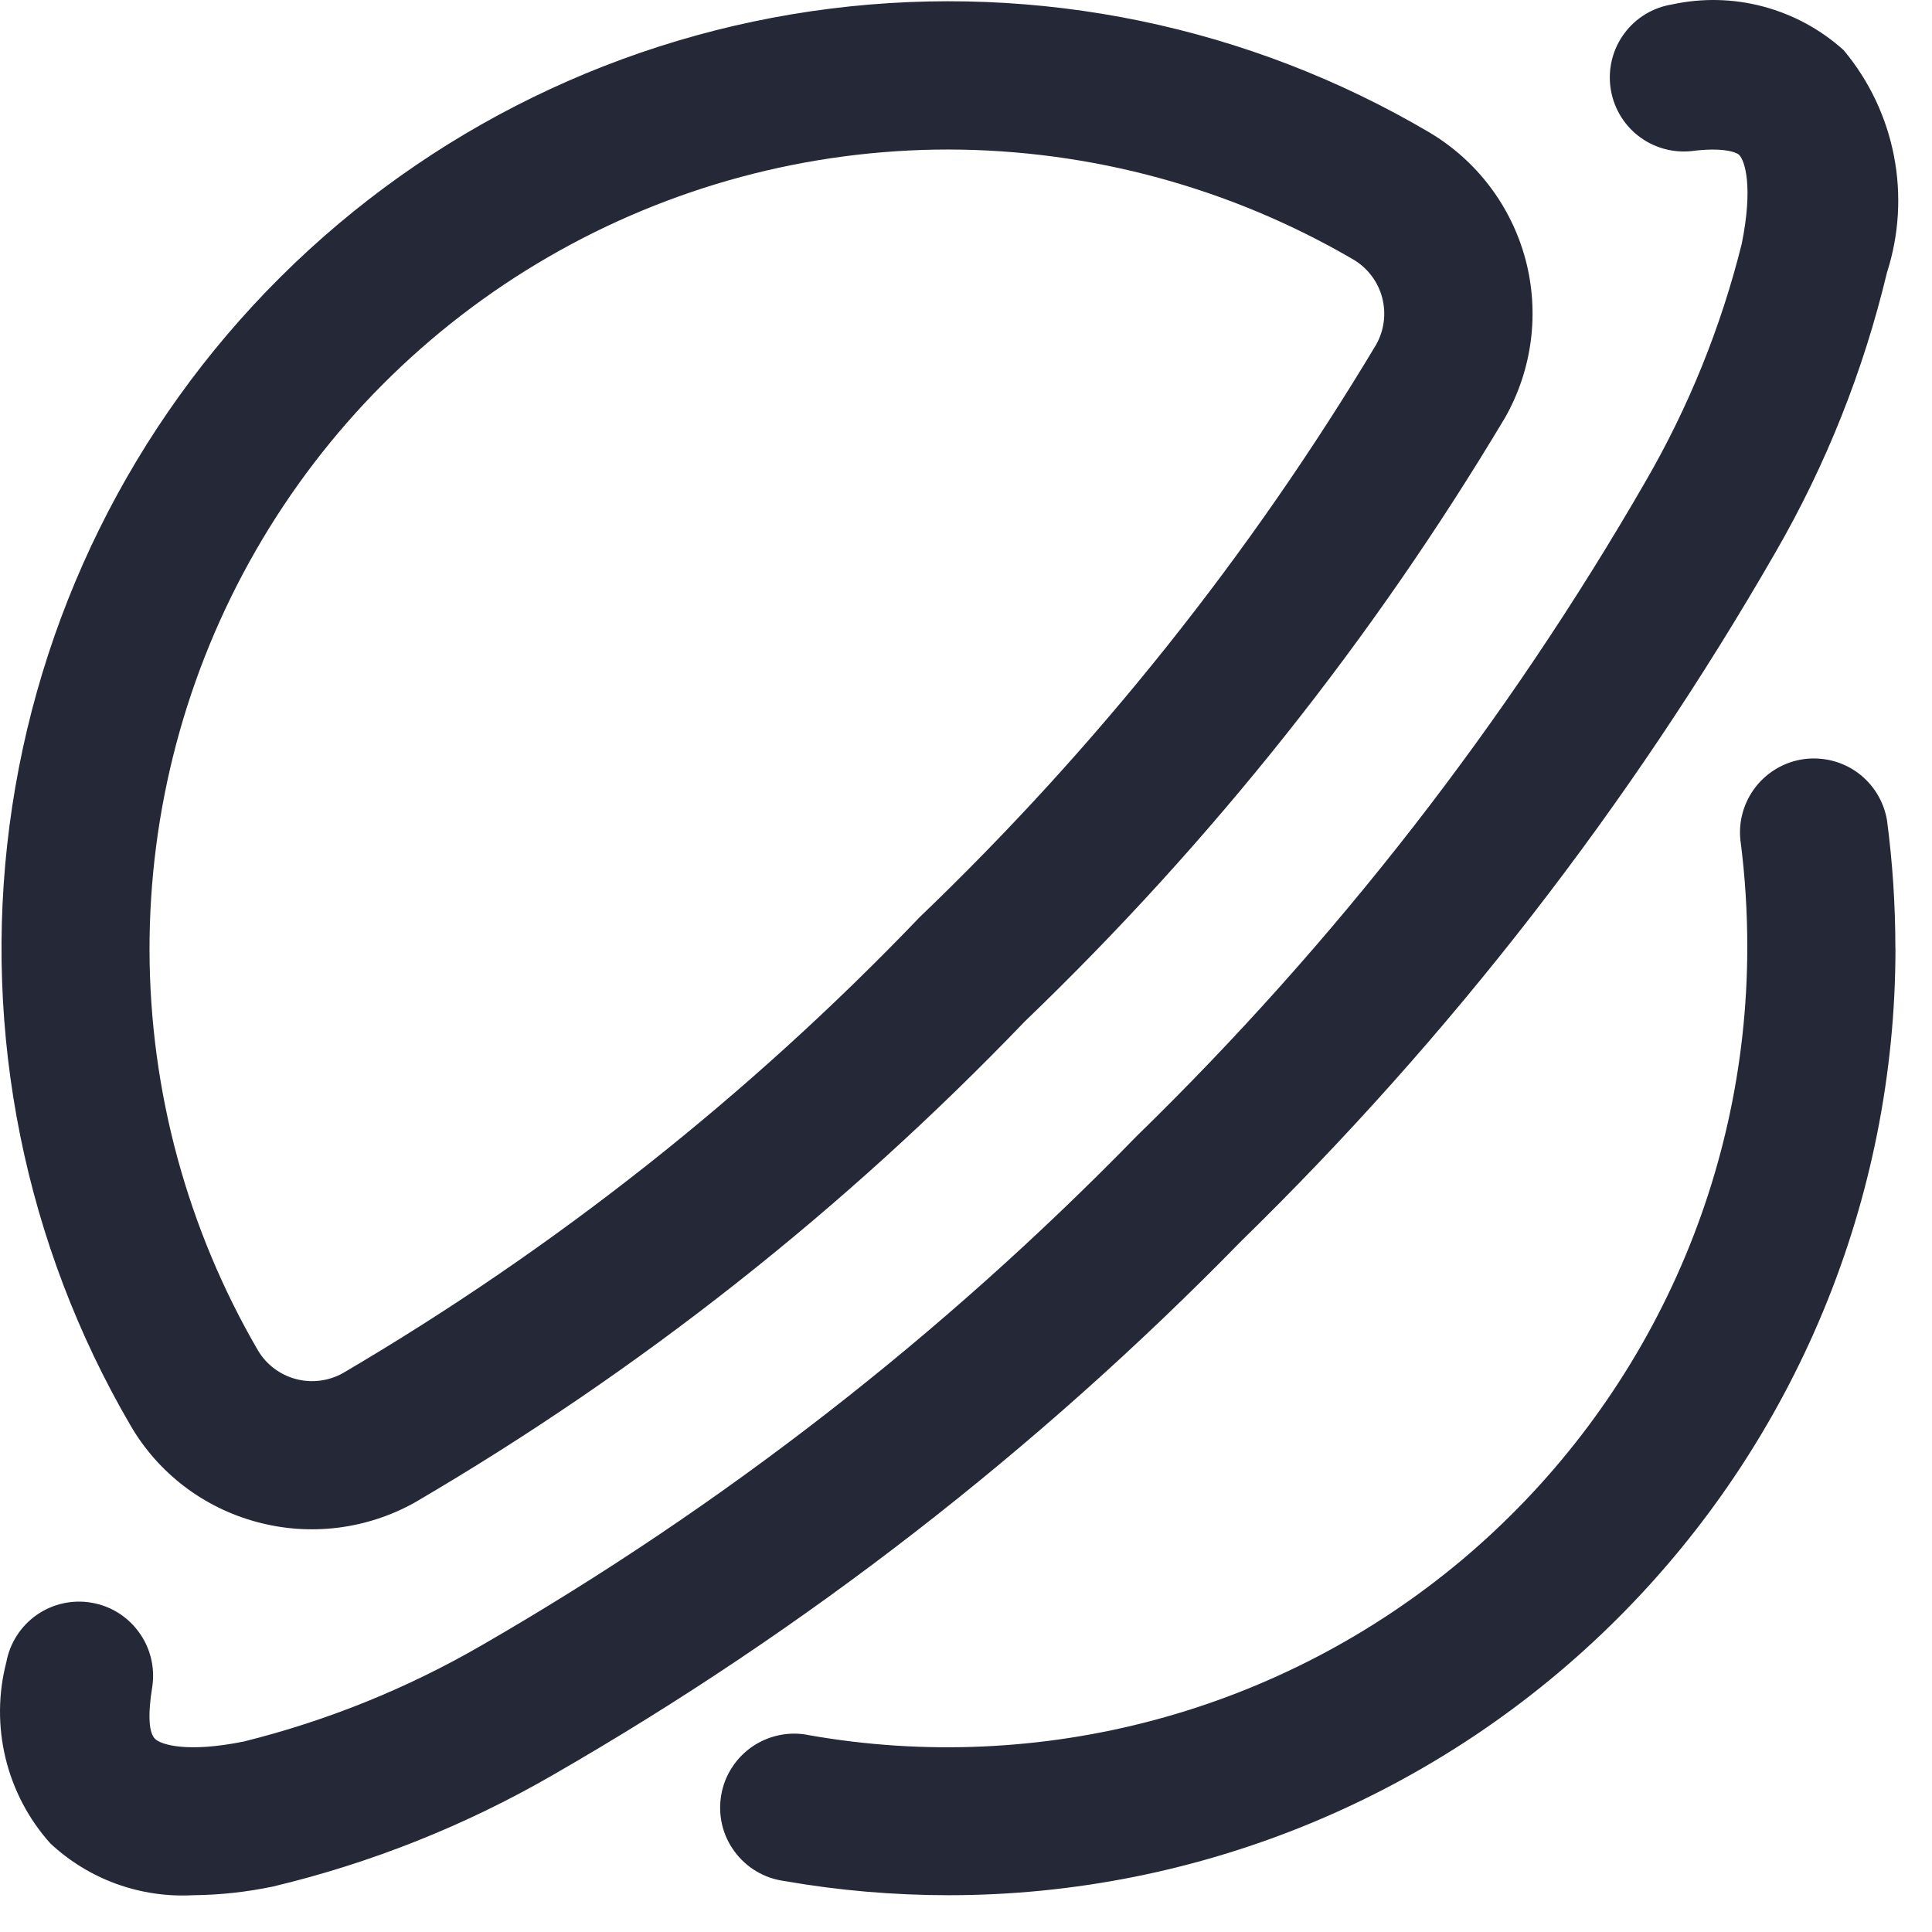 <svg width="23" height="23" viewBox="0 0 23 23" fill="none" xmlns="http://www.w3.org/2000/svg">
<path d="M22.565 11.291C22.565 14.28 21.377 17.147 19.263 19.261C17.15 21.374 14.283 22.562 11.294 22.562C10.638 22.562 9.983 22.506 9.337 22.393C9.219 22.377 9.106 22.338 9.004 22.277C8.902 22.217 8.814 22.136 8.744 22.041C8.673 21.945 8.623 21.837 8.596 21.721C8.569 21.606 8.566 21.486 8.586 21.369C8.606 21.253 8.649 21.141 8.714 21.042C8.778 20.942 8.862 20.857 8.96 20.79C9.058 20.724 9.168 20.678 9.285 20.655C9.401 20.632 9.521 20.633 9.637 20.658C11.004 20.898 12.408 20.835 13.749 20.475C15.09 20.115 16.336 19.466 17.4 18.574C18.463 17.681 19.319 16.567 19.906 15.309C20.494 14.051 20.799 12.679 20.801 11.291C20.802 10.859 20.775 10.428 20.719 10C20.695 9.772 20.762 9.545 20.903 9.365C21.044 9.186 21.25 9.068 21.476 9.037C21.703 9.007 21.933 9.065 22.117 9.2C22.301 9.336 22.425 9.537 22.464 9.763C22.531 10.269 22.564 10.779 22.564 11.29L22.565 11.291ZM17.919 4.969C16.342 7.611 14.418 10.03 12.199 12.161C10.054 14.396 7.61 16.324 4.936 17.888C4.364 18.207 3.69 18.29 3.059 18.119C2.425 17.95 1.883 17.537 1.554 16.97C0.296 14.815 -0.21 12.303 0.113 9.829C0.436 7.355 1.57 5.058 3.339 3.298C5.107 1.538 7.409 0.414 9.885 0.103C12.361 -0.208 14.869 0.31 17.019 1.578C17.582 1.913 17.992 2.456 18.161 3.09C18.329 3.724 18.242 4.398 17.919 4.969ZM16.119 3.094C14.654 2.237 12.988 1.783 11.292 1.78C9.619 1.78 7.976 2.221 6.528 3.059C5.08 3.897 3.879 5.102 3.046 6.552C2.212 8.003 1.776 9.647 1.78 11.32C1.785 12.992 2.231 14.634 3.073 16.08C3.173 16.246 3.334 16.367 3.522 16.417C3.71 16.467 3.91 16.442 4.08 16.348C6.609 14.863 8.921 13.036 10.95 10.917C13.056 8.899 14.883 6.607 16.382 4.104C16.478 3.934 16.504 3.734 16.455 3.545C16.406 3.357 16.285 3.195 16.119 3.094ZM3.253 22.458C4.419 22.179 5.539 21.733 6.578 21.133C9.591 19.401 12.35 17.26 14.778 14.773C17.265 12.345 19.405 9.586 21.138 6.573C21.738 5.534 22.184 4.414 22.463 3.248C22.608 2.798 22.637 2.32 22.547 1.856C22.457 1.392 22.251 0.959 21.948 0.597C21.674 0.35 21.347 0.173 20.991 0.078C20.636 -0.017 20.263 -0.025 19.904 0.053C19.677 0.09 19.474 0.213 19.338 0.397C19.201 0.581 19.142 0.811 19.172 1.038C19.202 1.265 19.319 1.472 19.499 1.614C19.679 1.756 19.907 1.822 20.135 1.799C20.515 1.749 20.674 1.814 20.703 1.843C20.774 1.914 20.872 2.226 20.735 2.902C20.488 3.895 20.102 4.848 19.589 5.733C17.937 8.597 15.898 11.22 13.53 13.527C11.223 15.895 8.6 17.934 5.736 19.586C4.85 20.099 3.897 20.485 2.904 20.732C2.229 20.869 1.916 20.771 1.845 20.7C1.774 20.629 1.756 20.426 1.814 20.072C1.846 19.844 1.788 19.612 1.651 19.427C1.515 19.241 1.312 19.116 1.085 19.079C0.858 19.041 0.625 19.094 0.436 19.226C0.248 19.358 0.118 19.559 0.076 19.785C-0.022 20.16 -0.025 20.554 0.066 20.93C0.157 21.307 0.34 21.656 0.599 21.945C0.826 22.157 1.093 22.321 1.385 22.427C1.678 22.533 1.988 22.579 2.299 22.562C2.619 22.559 2.939 22.524 3.253 22.458Z" fill="#252836"/>
</svg>
